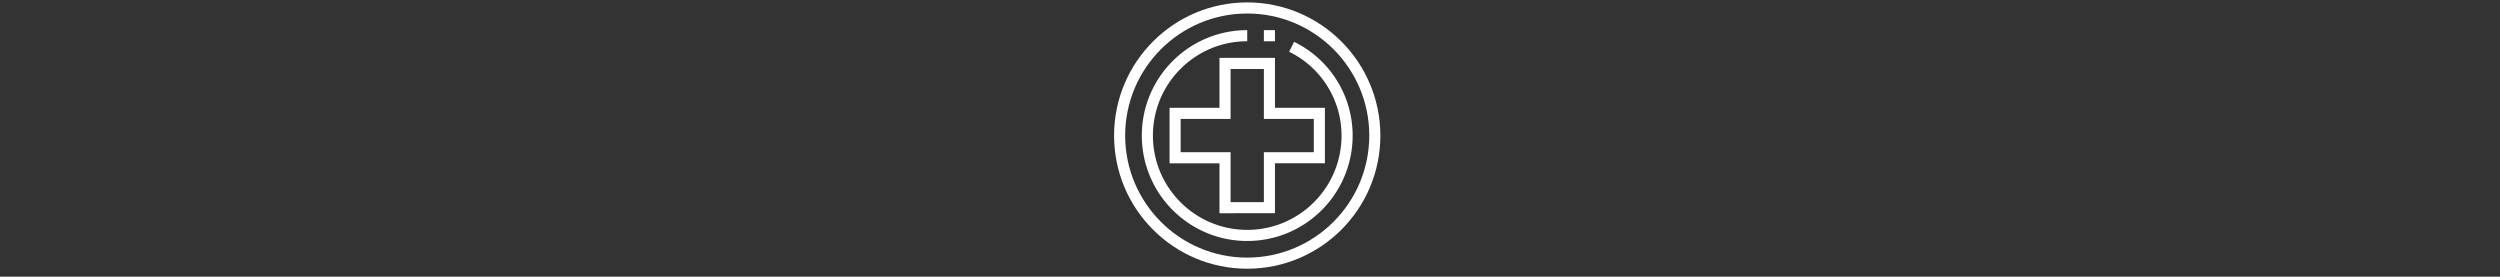 <svg xmlns="http://www.w3.org/2000/svg" version="1.1" xmlns:xlink="http://www.w3.org/1999/xlink" width="1500" height="166" viewBox="0 0 1500 166"><rect x="0" y="0" width="1500" height="166" fill="#333333" stroke="none"/><svg xml:space="preserve" width="1500" height="166" data-version="2" data-id="lg_QEVXS1RH9NKnARXI54" viewBox="0 0 166 166" x="0" y="0"><rect width="100%" height="100%" fill="transparent"></rect><path fill="#fff" d="M81.336 1.447c-44.122 0-79.889 35.767-79.889 79.889s35.767 79.889 79.889 79.889 79.889-35.767 79.889-79.89c-.05-44.101-35.787-79.838-79.89-79.888m0 153.12c-40.444 0-73.232-32.787-73.232-73.231S40.892 8.104 81.336 8.104s73.231 32.788 73.231 73.232c-.046 40.427-32.804 73.185-73.231 73.231"></path><path fill="#fff" d="m109.447 25.094-2.963 5.962a55.962 55.962 0 0 1 31.44 50.28c0 31.253-25.335 56.588-56.588 56.588s-56.588-25.335-56.588-56.588 25.335-56.588 56.588-56.588V18.09c-34.928 0-63.245 28.318-63.245 63.246s28.317 63.245 63.245 63.245 63.245-28.317 63.245-63.245a62.58 62.58 0 0 0-35.134-56.242"></path><path fill="#fff" d="M64.692 64.692H34.734V97.98h29.958v29.959H97.98v-29.96h29.959V64.692h-29.96V34.734H64.692Zm6.658-23.3h19.972V71.35h29.958v19.972H91.322v29.958H71.35V91.322H41.39V71.35h29.96ZM91.322 18.09h6.657v6.658h-6.657z"></path></svg></svg>